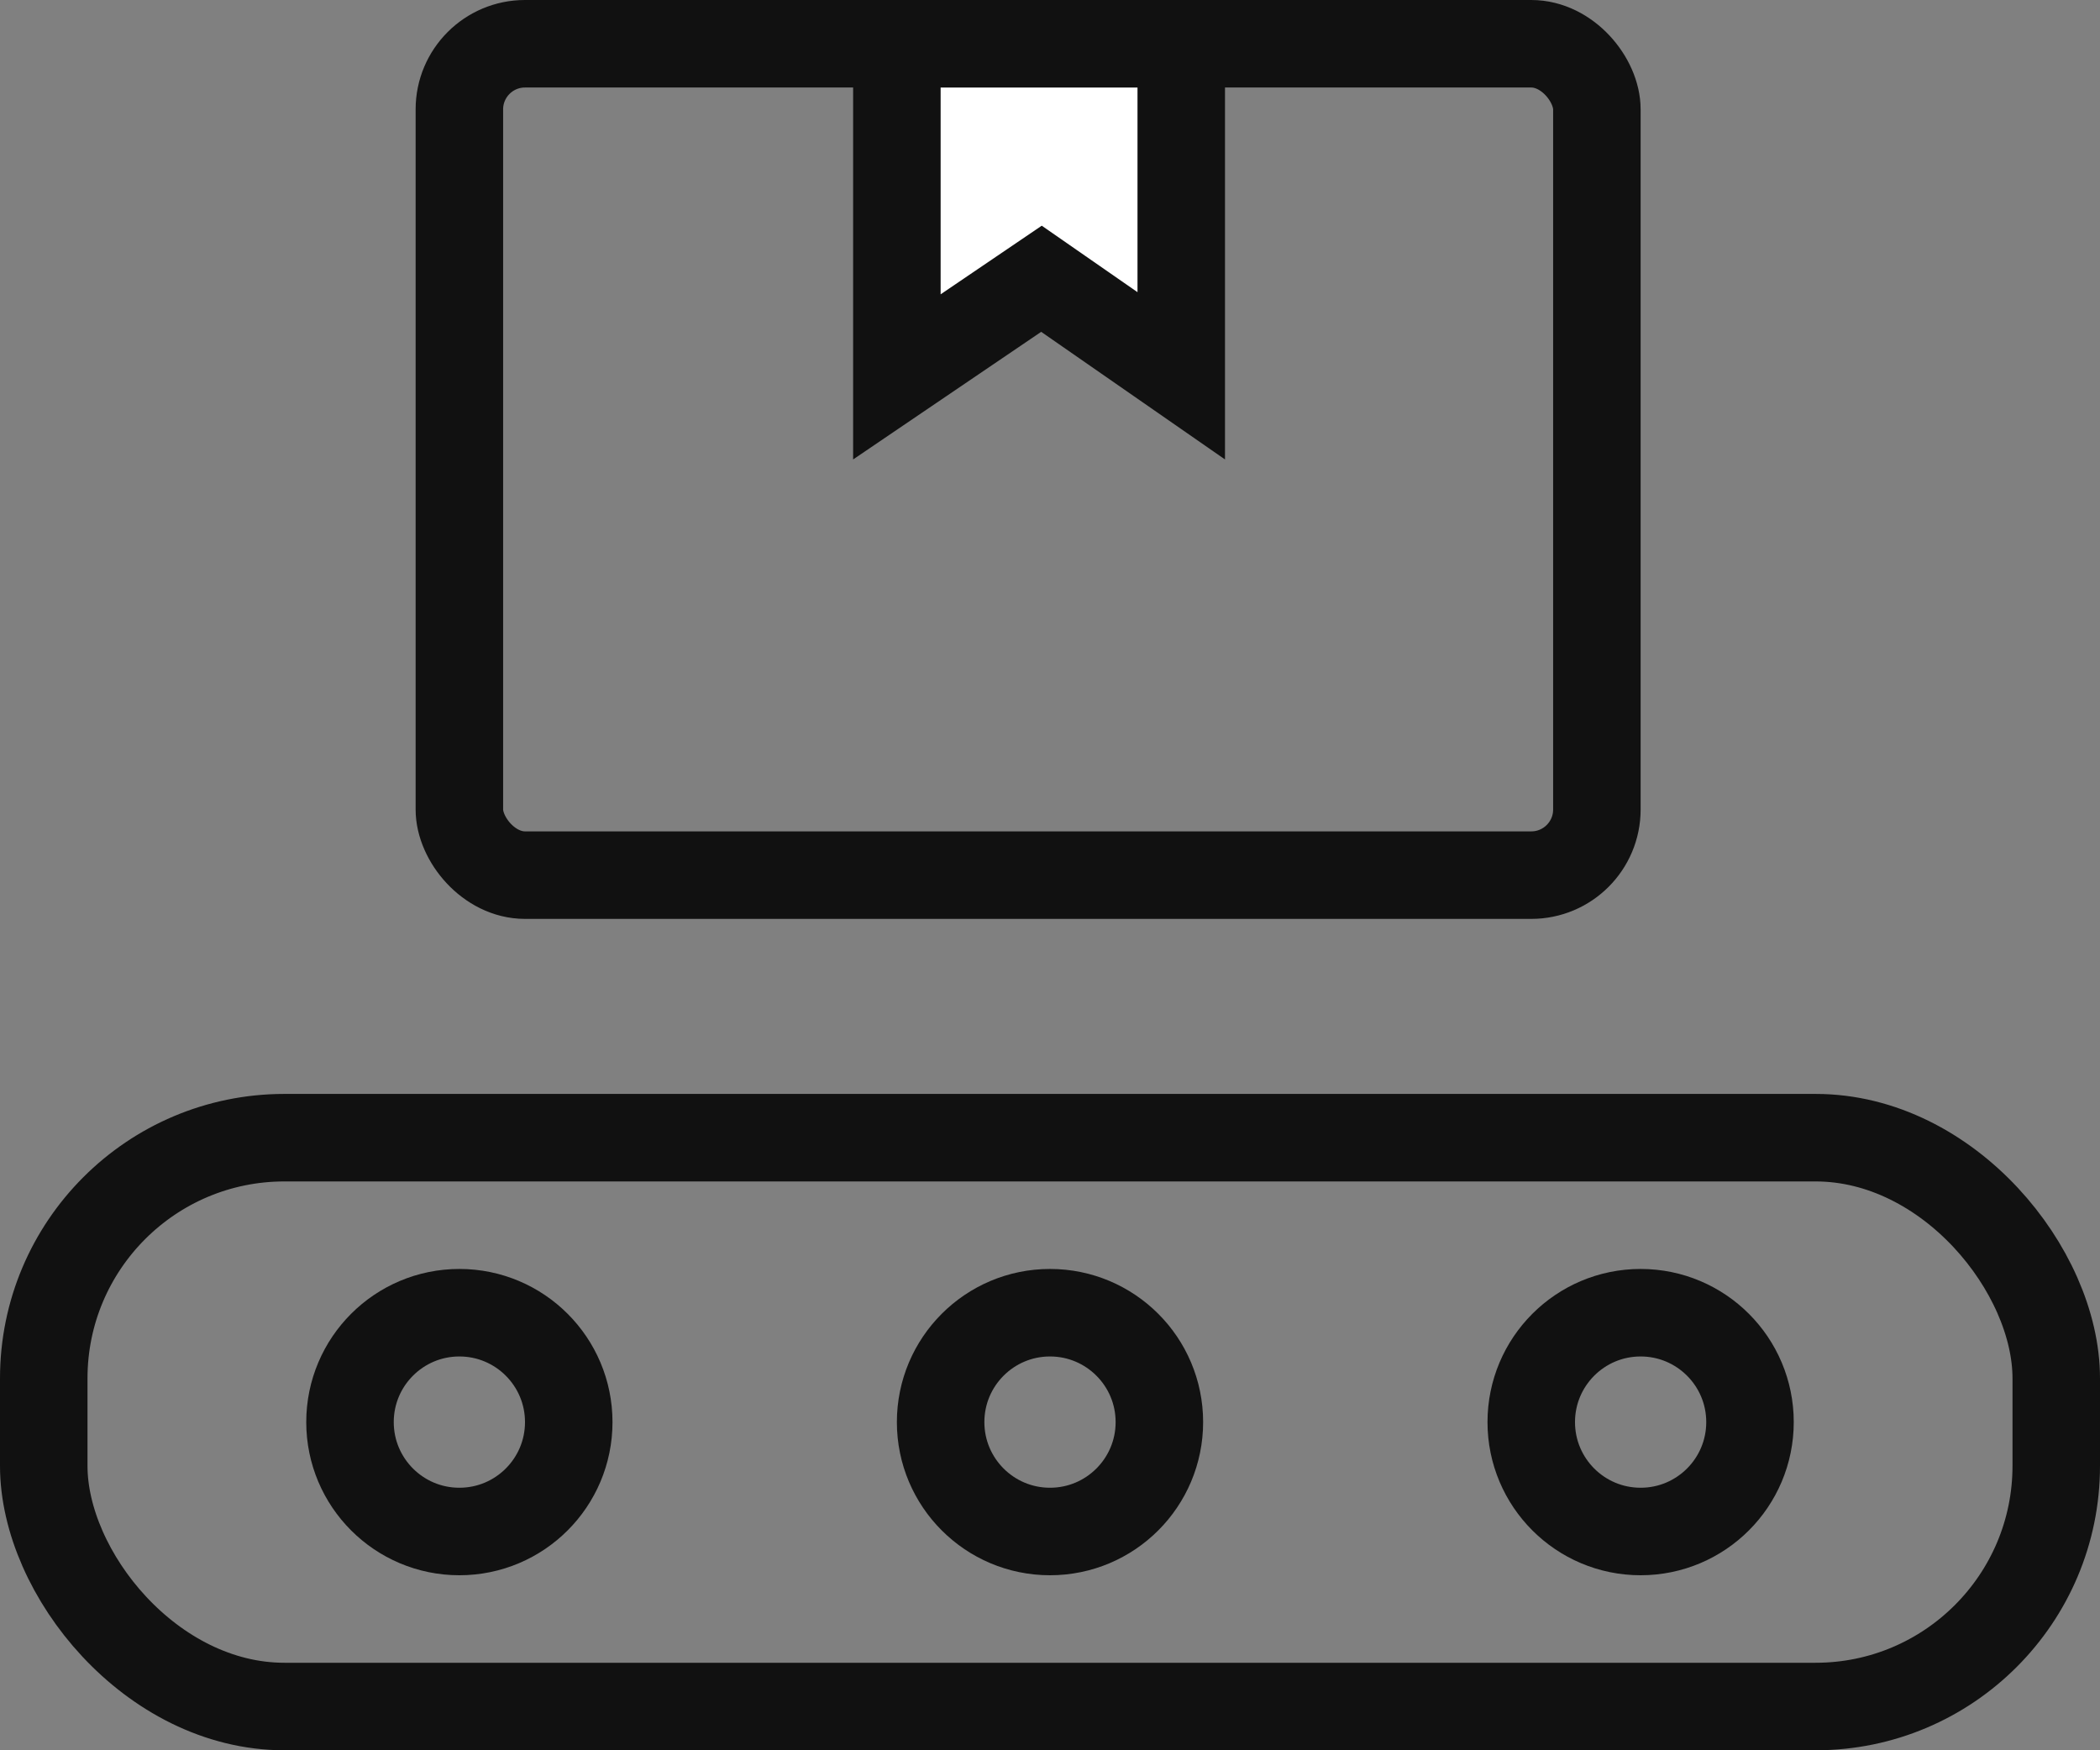 <svg xmlns="http://www.w3.org/2000/svg" width="96" height="80" viewBox="0 0 96 80">
  <rect x="0" y="0" width="96" height="80" fill="#808080" stroke="none"/>
  <g id="Group_150" data-name="Group 150" transform="translate(-485 -3399)">
    <g id="Rectangle_192" data-name="Rectangle 192" transform="translate(504 3399)" fill="none" stroke="#111" stroke-width="4">
      <rect width="56" height="42" rx="5" stroke="none"/>
      <rect x="2" y="2" width="52" height="38" rx="3" fill="none"/>
    </g>
    <g id="Path_690" data-name="Path 690" transform="translate(524 3399)" fill="#fff">
      <path d="M 2 17.226 L 2 2 L 15 2 L 15 17.177 L 9.738 13.524 L 8.61 12.741 L 7.474 13.512 L 2 17.226 Z" stroke="none"/>
      <path d="M 4 4 L 4 13.452 L 8.623 10.316 L 13 13.354 L 13 4 L 4 4 M 0 0 L 17 0 L 17 21 L 8.597 15.167 L 0 21 L 0 0 Z" stroke="none" fill="#111"/>
    </g>
    <g id="Group_149" data-name="Group 149" transform="translate(-30 -101)">
      <g id="Rectangle_193" data-name="Rectangle 193" transform="translate(515 3550)" fill="none" stroke="#111" stroke-width="4">
        <rect width="96" height="30" rx="13" stroke="none"/>
        <rect x="2" y="2" width="92" height="26" rx="11" fill="none"/>
      </g>
      <g id="Ellipse_23" data-name="Ellipse 23" transform="translate(529 3558)" fill="none" stroke="#111" stroke-width="4">
        <circle cx="7" cy="7" r="7" stroke="none"/>
        <circle cx="7" cy="7" r="5" fill="none"/>
      </g>
      <g id="Ellipse_24" data-name="Ellipse 24" transform="translate(556 3558)" fill="none" stroke="#111" stroke-width="4">
        <circle cx="7" cy="7" r="7" stroke="none"/>
        <circle cx="7" cy="7" r="5" fill="none"/>
      </g>
      <g id="Ellipse_25" data-name="Ellipse 25" transform="translate(583 3558)" fill="none" stroke="#111" stroke-width="4">
        <circle cx="7" cy="7" r="7" stroke="none"/>
        <circle cx="7" cy="7" r="5" fill="none"/>
      </g>
    </g>
  </g>
</svg>
